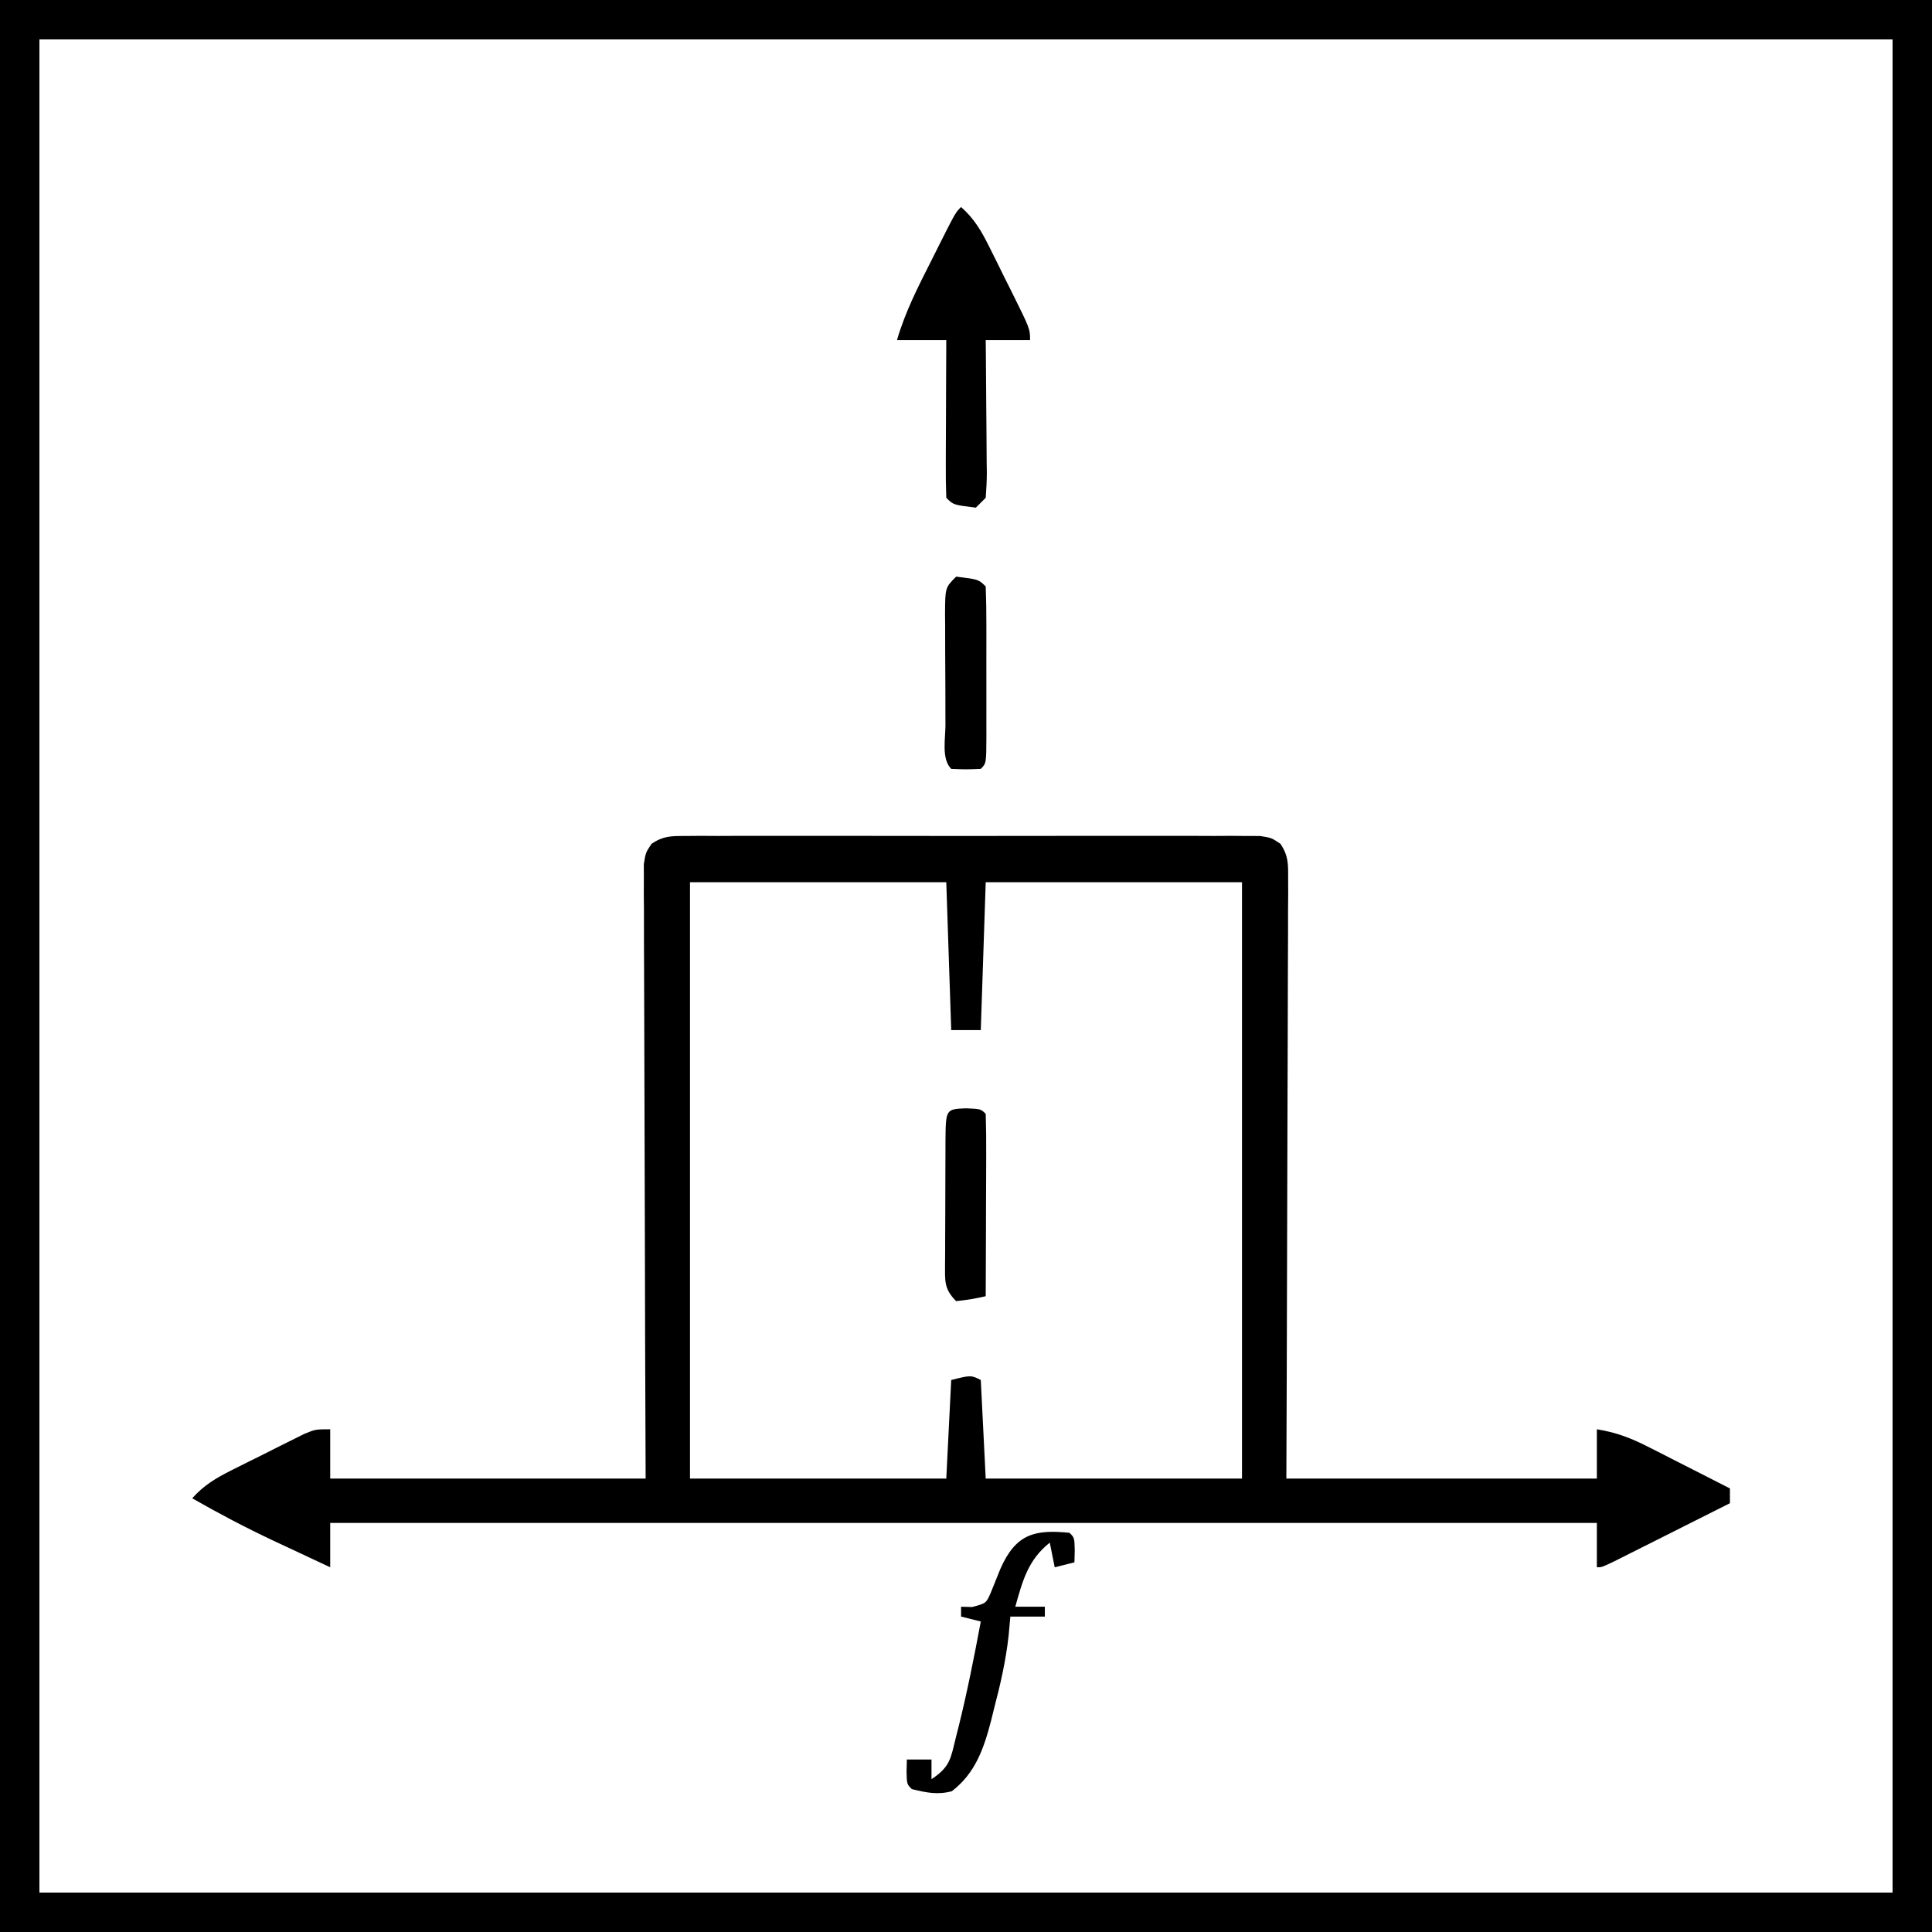 <?xml version="1.0" encoding="UTF-8"?>
<svg version="1.1" xmlns="http://www.w3.org/2000/svg" width="392" height="392">
<path d="M0 0 C129.36 0 258.72 0 392 0 C392 129.36 392 258.72 392 392 C262.64 392 133.28 392 0 392 C0 262.64 0 133.28 0 0 Z M8 8 C8 132.08 8 256.16 8 384 C132.08 384 256.16 384 384 384 C384 259.92 384 135.84 384 8 C259.92 8 135.84 8 8 8 Z " fill="#000000" transform="translate(0,0)"/>
<path d="M0 0 C1.565 -0.013 1.565 -0.013 3.161 -0.026 C4.877 -0.017 4.877 -0.017 6.628 -0.007 C7.833 -0.012 9.038 -0.018 10.279 -0.023 C13.585 -0.034 16.891 -0.032 20.196 -0.022 C23.654 -0.014 27.112 -0.021 30.57 -0.026 C36.378 -0.032 42.185 -0.024 47.992 -0.01 C54.708 0.006 61.424 0.001 68.14 -0.016 C73.904 -0.029 79.668 -0.031 85.432 -0.023 C88.875 -0.019 92.319 -0.018 95.762 -0.028 C99.6 -0.038 103.438 -0.024 107.276 -0.007 C108.42 -0.013 109.564 -0.019 110.743 -0.026 C111.786 -0.017 112.829 -0.009 113.904 0 C115.265 0.002 115.265 0.002 116.655 0.003 C118.952 0.381 118.952 0.381 120.745 1.581 C122.377 4.015 122.321 5.641 122.313 8.563 C122.319 10.172 122.319 10.172 122.325 11.814 C122.314 12.991 122.304 14.167 122.292 15.38 C122.293 16.619 122.293 17.858 122.294 19.135 C122.292 22.533 122.277 25.932 122.256 29.33 C122.237 32.882 122.236 36.433 122.232 39.984 C122.223 46.71 122.198 53.435 122.168 60.161 C122.128 69.248 122.112 78.336 122.094 87.424 C122.066 101.743 122.006 116.062 121.952 130.381 C142.742 130.381 163.532 130.381 184.952 130.381 C184.952 127.081 184.952 123.781 184.952 120.381 C188.783 120.988 191.802 122.129 195.253 123.885 C196.229 124.378 197.206 124.871 198.212 125.379 C199.219 125.895 200.226 126.412 201.264 126.943 C202.291 127.464 203.318 127.984 204.376 128.52 C206.904 129.801 209.429 131.089 211.952 132.381 C211.952 133.371 211.952 134.361 211.952 135.381 C208.269 137.235 204.584 139.086 200.898 140.935 C199.644 141.565 198.39 142.195 197.136 142.827 C195.337 143.732 193.537 144.635 191.737 145.537 C190.653 146.082 189.569 146.626 188.452 147.188 C185.952 148.381 185.952 148.381 184.952 148.381 C184.952 145.411 184.952 142.441 184.952 139.381 C100.142 139.381 15.332 139.381 -72.048 139.381 C-72.048 142.351 -72.048 145.321 -72.048 148.381 C-75.029 146.989 -78.008 145.593 -80.986 144.193 C-82.232 143.612 -82.232 143.612 -83.503 143.02 C-89.152 140.36 -94.63 137.483 -100.048 134.381 C-97.673 131.719 -95.225 130.276 -92.048 128.682 C-91.079 128.195 -90.109 127.708 -89.111 127.207 C-87.595 126.458 -87.595 126.458 -86.048 125.693 C-85.037 125.182 -84.027 124.671 -82.986 124.145 C-81.532 123.42 -81.532 123.42 -80.048 122.682 C-79.161 122.24 -78.274 121.798 -77.361 121.343 C-75.048 120.381 -75.048 120.381 -72.048 120.381 C-72.048 123.681 -72.048 126.981 -72.048 130.381 C-50.928 130.381 -29.808 130.381 -8.048 130.381 C-8.083 121.248 -8.118 112.115 -8.154 102.705 C-8.169 96.931 -8.183 91.157 -8.195 85.383 C-8.212 76.211 -8.233 67.039 -8.274 57.868 C-8.304 51.188 -8.324 44.51 -8.33 37.83 C-8.334 34.293 -8.343 30.756 -8.365 27.218 C-8.389 23.272 -8.39 19.326 -8.389 15.38 C-8.399 14.203 -8.41 13.026 -8.421 11.814 C-8.417 10.741 -8.413 9.668 -8.409 8.563 C-8.412 7.629 -8.414 6.696 -8.417 5.734 C-8.048 3.381 -8.048 3.381 -6.841 1.581 C-4.447 -0.021 -2.873 0.004 0 0 Z M0.952 9.381 C0.952 49.311 0.952 89.241 0.952 130.381 C18.112 130.381 35.272 130.381 52.952 130.381 C53.282 123.781 53.612 117.181 53.952 110.381 C57.952 109.381 57.952 109.381 59.952 110.381 C60.282 116.981 60.612 123.581 60.952 130.381 C78.112 130.381 95.272 130.381 112.952 130.381 C112.952 90.451 112.952 50.521 112.952 9.381 C95.792 9.381 78.632 9.381 60.952 9.381 C60.622 19.281 60.292 29.181 59.952 39.381 C57.972 39.381 55.992 39.381 53.952 39.381 C53.622 29.481 53.292 19.581 52.952 9.381 C35.792 9.381 18.632 9.381 0.952 9.381 Z " fill="#000000" transform="translate(139.048,169.619)"/>
<path d="M0 0 C2.675 2.382 4.107 4.841 5.699 8.035 C6.429 9.496 6.429 9.496 7.174 10.986 C7.923 12.509 7.923 12.509 8.688 14.062 C9.199 15.082 9.71 16.101 10.236 17.15 C14 24.733 14 24.733 14 27 C11.03 27 8.06 27 5 27 C5.01 27.959 5.021 28.918 5.032 29.906 C5.068 33.458 5.091 37.01 5.11 40.562 C5.12 42.1 5.134 43.639 5.151 45.177 C5.175 47.386 5.186 49.595 5.195 51.805 C5.206 52.494 5.216 53.184 5.227 53.895 C5.227 55.598 5.122 57.301 5 59 C4.34 59.66 3.68 60.32 3 61 C-1.556 60.444 -1.556 60.444 -3 59 C-3.088 56.624 -3.115 54.278 -3.098 51.902 C-3.096 51.193 -3.095 50.485 -3.093 49.754 C-3.088 47.482 -3.075 45.21 -3.062 42.938 C-3.057 41.4 -3.053 39.863 -3.049 38.326 C-3.038 34.551 -3.021 30.775 -3 27 C-6.3 27 -9.6 27 -13 27 C-11.322 21.22 -8.647 16.034 -5.938 10.688 C-5.478 9.769 -5.018 8.851 -4.545 7.904 C-1.141 1.141 -1.141 1.141 0 0 Z " fill="#000000" transform="translate(195,42)"/>
<path d="M0 0 C1 1 1 1 1.062 3.562 C1.042 4.367 1.021 5.171 1 6 C-0.32 6.33 -1.64 6.66 -3 7 C-3.33 5.35 -3.66 3.7 -4 2 C-8.436 5.518 -9.52 9.754 -11 15 C-9.02 15 -7.04 15 -5 15 C-5 15.66 -5 16.32 -5 17 C-7.31 17 -9.62 17 -12 17 C-12.117 18.285 -12.235 19.57 -12.355 20.895 C-12.921 25.954 -14.015 30.771 -15.312 35.688 C-15.513 36.503 -15.713 37.318 -15.92 38.158 C-17.386 43.772 -19.101 48.778 -23.875 52.438 C-26.822 53.218 -29.069 52.716 -32 52 C-33 51 -33 51 -33.062 48.438 C-33.042 47.633 -33.021 46.829 -33 46 C-31.35 46 -29.7 46 -28 46 C-28 47.32 -28 48.64 -28 50 C-24.115 47.41 -24.121 45.781 -23 41.312 C-22.833 40.656 -22.667 39.999 -22.495 39.322 C-20.743 32.268 -19.337 25.143 -18 18 C-19.32 17.67 -20.64 17.34 -22 17 C-22 16.34 -22 15.68 -22 15 C-20.886 15.031 -20.886 15.031 -19.75 15.062 C-16.901 14.3 -16.901 14.3 -15.953 12.105 C-15.305 10.505 -14.66 8.903 -14.016 7.301 C-10.897 0.235 -7.08 -0.708 0 0 Z " fill="#000000" transform="translate(217,311)"/>
<path d="M0 0 C3 0.125 3 0.125 4 1.125 C4.089 3.864 4.115 6.578 4.098 9.316 C4.096 10.136 4.095 10.956 4.093 11.801 C4.088 14.43 4.075 17.059 4.062 19.688 C4.057 21.465 4.053 23.243 4.049 25.021 C4.038 29.389 4.021 33.757 4 38.125 C1.125 38.75 1.125 38.75 -2 39.125 C-4.554 36.571 -4.237 34.918 -4.252 31.435 C-4.241 30.274 -4.241 30.274 -4.23 29.09 C-4.23 28.296 -4.23 27.502 -4.229 26.684 C-4.226 25.006 -4.218 23.327 -4.206 21.648 C-4.188 19.069 -4.185 16.491 -4.186 13.912 C-4.181 12.284 -4.175 10.656 -4.168 9.027 C-4.167 8.251 -4.166 7.475 -4.165 6.676 C-4.106 0.171 -4.106 0.171 0 0 Z " fill="#000000" transform="translate(196,224.875)"/>
<path d="M0 0 C4.556 0.556 4.556 0.556 6 2 C6.101 4.655 6.14 7.283 6.133 9.938 C6.134 10.733 6.135 11.528 6.136 12.347 C6.136 14.032 6.135 15.717 6.13 17.401 C6.125 19.989 6.13 22.576 6.137 25.164 C6.136 26.797 6.135 28.43 6.133 30.062 C6.135 30.842 6.137 31.621 6.139 32.424 C6.115 37.885 6.115 37.885 5 39 C2 39.125 2 39.125 -1 39 C-3.02 36.98 -2.164 32.869 -2.168 30.098 C-2.171 29.305 -2.175 28.512 -2.178 27.695 C-2.183 26.014 -2.185 24.334 -2.185 22.654 C-2.187 20.077 -2.206 17.5 -2.225 14.924 C-2.228 13.294 -2.23 11.665 -2.23 10.035 C-2.238 9.261 -2.245 8.487 -2.252 7.69 C-2.229 2.229 -2.229 2.229 0 0 Z " fill="#000000" transform="translate(194,117)"/>
</svg>
